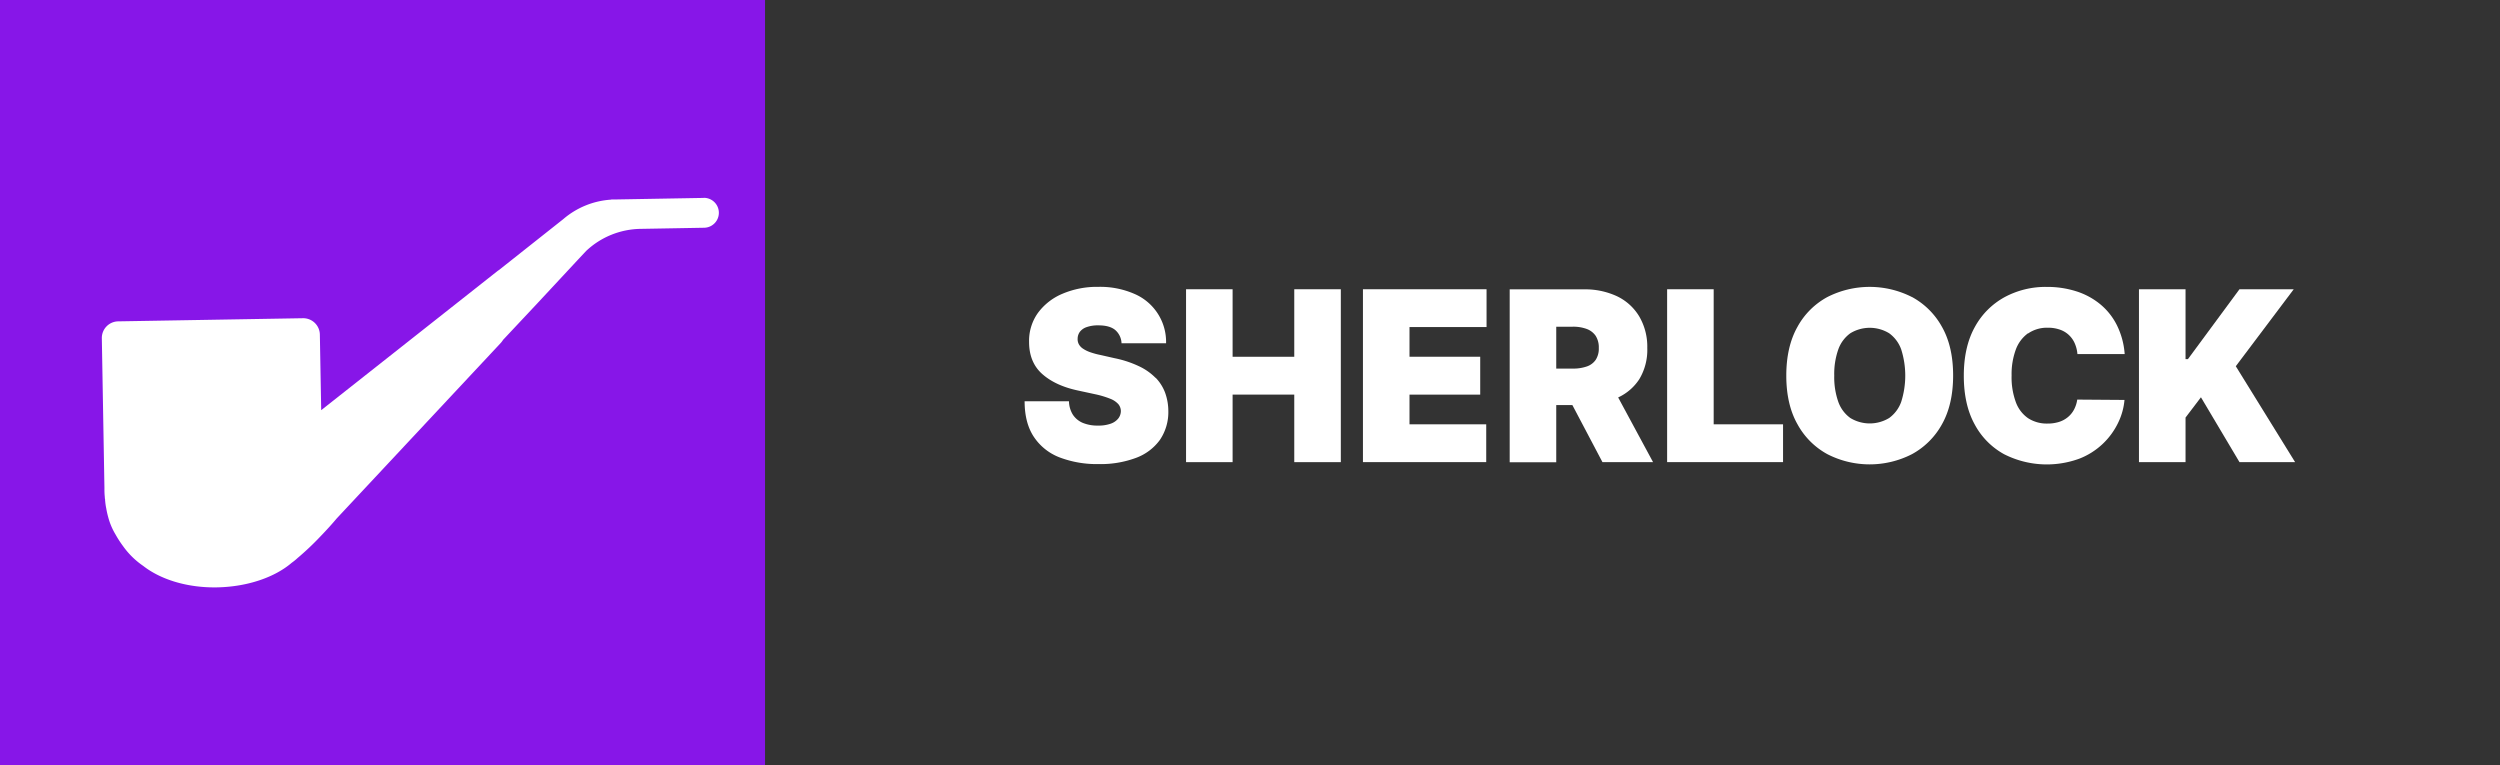 <svg id="Layer_1" data-name="Layer 1" xmlns="http://www.w3.org/2000/svg" xmlns:xlink="http://www.w3.org/1999/xlink" viewBox="0 0 931.2 284.96">
  <rect x="0" y="0" width="931.2" height="284.96" fill="#333333" stroke="none"/>
  <defs>
    <style>
      .cls-1 {
        fill: none;
      }
      .cls-2 {
        fill: #8716e8;
      }
      .cls-3 {
        clip-path: url("#clip-path");
      }
      .cls-4 {
        fill: #fff;
      }
      .cls-5 {
        clip-path: url("#clip-path-2");
      }
    </style>
    <clipPath id="clip-path" transform="translate(-7.99 -6.22)"><rect class="cls-1" x="389.63" y="113.08" width="473.23" height="66.15"/></clipPath>
    <clipPath id="clip-path-2" transform="translate(-7.99 -6.22)"><rect class="cls-1" x="883.22" y="107.99" width="55.97" height="30.53"/></clipPath>
  </defs><rect class="cls-2" width="284.96" height="284.96"/>
  <g class="cls-3"><path
    class="cls-4"
    d="M438.45,147a21.38,21.38,0,0,0-6.18-4.35,39.2,39.2,0,0,0-9.07-3L418,138.47a28.42,28.42,0,0,1-3.93-1.06,11.5,11.5,0,0,1-2.7-1.33,4.67,4.67,0,0,1-1.55-1.67,4,4,0,0,1-.43-2.1,4.35,4.35,0,0,1,.84-2.51,5.31,5.31,0,0,1,2.52-1.74,12.55,12.55,0,0,1,4.39-.65c2.8,0,4.9.59,6.28,1.76a6.84,6.84,0,0,1,2.32,4.9h16.59a19.44,19.44,0,0,0-11.81-18.39,31.72,31.72,0,0,0-13.38-2.61,32.77,32.77,0,0,0-13.43,2.58,21.73,21.73,0,0,0-9.15,7.18,17.88,17.88,0,0,0-3.26,10.74c0,5,1.6,9,4.85,11.91s7.71,5,13.37,6.2l6.37,1.38a34.46,34.46,0,0,1,5.65,1.69,7.87,7.87,0,0,1,3,2,4.1,4.1,0,0,1,.95,2.59,4.54,4.54,0,0,1-1,2.8,6.25,6.25,0,0,1-2.83,1.91,13.39,13.39,0,0,1-4.66.69,14.23,14.23,0,0,1-5.68-1,8.26,8.26,0,0,1-3.71-3.06,9.84,9.84,0,0,1-1.45-5H389.64q0,8.09,3.44,13.26a20.14,20.14,0,0,0,9.61,7.66,39,39,0,0,0,14.52,2.48,37.68,37.68,0,0,0,13.89-2.3,19.19,19.19,0,0,0,8.92-6.69,18.43,18.43,0,0,0,3.15-10.75,20.27,20.27,0,0,0-1.18-6.79,16,16,0,0,0-3.54-5.62"
    transform="translate(-7.99 -6.22)"/><polygon class="cls-4" points="482.09 132.89 459.12 132.89 459.12 107.74 441.78 107.74 441.78 172.14 459.12 172.14 459.12 146.98 482.09 146.98 482.09 172.14 499.43 172.14 499.43 107.74 482.09 107.74 482.09 132.89"/><polygon class="cls-4" points="507.67 172.13 553.59 172.13 553.59 158.05 525.01 158.05 525.01 146.99 551.35 146.99 551.35 132.88 525.01 132.88 525.01 121.82 553.71 121.82 553.71 107.74 507.67 107.74 507.67 172.13"/><path
    class="cls-4"
    d="M618.57,147.5a21.15,21.15,0,0,0,3-11.66,22.26,22.26,0,0,0-3-11.76,19.38,19.38,0,0,0-8.29-7.52A28,28,0,0,0,597.9,114H570.32v64.4h17.34V157.09h6l11.21,21.26h18.85l-13-24.09a18.83,18.83,0,0,0,7.85-6.76m-30.91-19.59h6.12a14.48,14.48,0,0,1,5.23.84,7,7,0,0,1,3.34,2.57,8,8,0,0,1,1.16,4.52,7.6,7.6,0,0,1-1.16,4.42,6.55,6.55,0,0,1-3.34,2.47,15.25,15.25,0,0,1-5.23.78h-6.12Z"
    transform="translate(-7.99 -6.22)"/><polygon class="cls-4" points="638.31 107.74 620.97 107.74 620.97 172.13 664.15 172.13 664.15 158.05 638.31 158.05 638.31 107.74"/><path
    class="cls-4"
    d="M720.15,116.86a34.7,34.7,0,0,0-31.5,0A27.75,27.75,0,0,0,677.49,128q-4.14,7.38-4.14,18.12t4.14,18.08a27.89,27.89,0,0,0,11.16,11.19,34.54,34.54,0,0,0,31.5,0,28.05,28.05,0,0,0,11.2-11.17q4.14-7.38,4.14-18.14T731.35,128a28,28,0,0,0-11.2-11.16m-4,39.06a12.68,12.68,0,0,1-4.46,6,13.92,13.92,0,0,1-14.51,0,12.62,12.62,0,0,1-4.46-6,27.65,27.65,0,0,1-1.51-9.78,27.51,27.51,0,0,1,1.51-9.75,12.6,12.6,0,0,1,4.46-6,13.86,13.86,0,0,1,14.51,0,12.66,12.66,0,0,1,4.46,6,32.33,32.33,0,0,1,0,19.53"
    transform="translate(-7.99 -6.22)"/><path
    class="cls-4"
    d="M763.41,130.43a12.4,12.4,0,0,1,7.38-2.14,13.12,13.12,0,0,1,4.46.71,9.27,9.27,0,0,1,5.54,5.11,12.43,12.43,0,0,1,1,4h17.6a28.79,28.79,0,0,0-2.85-10.66,24,24,0,0,0-6.17-7.84,26.69,26.69,0,0,0-8.93-4.86,35.48,35.48,0,0,0-11.12-1.66,32.09,32.09,0,0,0-15.6,3.78A27.82,27.82,0,0,0,743.59,128q-4.11,7.38-4.12,18.12t4,18.09a27.38,27.38,0,0,0,11,11.19,35.18,35.18,0,0,0,28.09,1.64,26.77,26.77,0,0,0,14.48-13.53,24.15,24.15,0,0,0,2.28-8.32l-17.6-.13a11.27,11.27,0,0,1-1.2,3.73,9.22,9.22,0,0,1-2.3,2.81,9.71,9.71,0,0,1-3.3,1.78,14,14,0,0,1-4.31.61,12.78,12.78,0,0,1-7.2-2,12.45,12.45,0,0,1-4.57-6,26.8,26.8,0,0,1-1.57-9.9,26.54,26.54,0,0,1,1.54-9.58,13,13,0,0,1,4.55-6.13"
    transform="translate(-7.99 -6.22)"/><polygon class="cls-4" points="832.79 136.41 854.37 107.74 834.16 107.74 814.95 133.78 814.07 133.78 814.07 107.74 796.72 107.74 796.72 172.13 814.07 172.13 814.07 155.53 819.81 147.98 834.16 172.13 854.88 172.13 832.79 136.41"/></g>
    <path
      fill="#FFFFFF"
    d="M270.08,79.94l-33,.58-1.43,0v.06a30.28,30.28,0,0,0-17.84,7.25v0l-24,19c-.12.09-.26.15-.39.25L127.63,159l-.5-28.16a6.2,6.2,0,0,0-6.3-6.09L52,125.92a6.19,6.19,0,0,0-6.08,6.31l.8,45.94.1,5.91.07,3.78h0v.81h0a25.25,25.25,0,0,0,.14,2.71c0,.24,0,.46.07.68s0,.45.06.69a23.38,23.38,0,0,0,.41,2.86,31.07,31.07,0,0,0,.7,3.15,24.83,24.83,0,0,0,2.76,6.56,38.34,38.34,0,0,0,2.76,4.27A29.77,29.77,0,0,0,61.32,217c6.47,5.07,16.5,8.25,27.74,8s21.35-3.79,27.62-9.18a20.07,20.07,0,0,0,2.11-1.71,103.58,103.58,0,0,0,8.47-8c2.44-2.52,4.58-4.9,6.15-6.78L194.48,134a7.75,7.75,0,0,0,.9-1.19l13-13.86L223.22,103l3.13-3.34a30.23,30.23,0,0,1,20.17-8.19l14.24-.25,9.52-.17a5.57,5.57,0,0,0-.2-11.14Z"
    transform="translate(-7.99 -6.22)"/></svg>